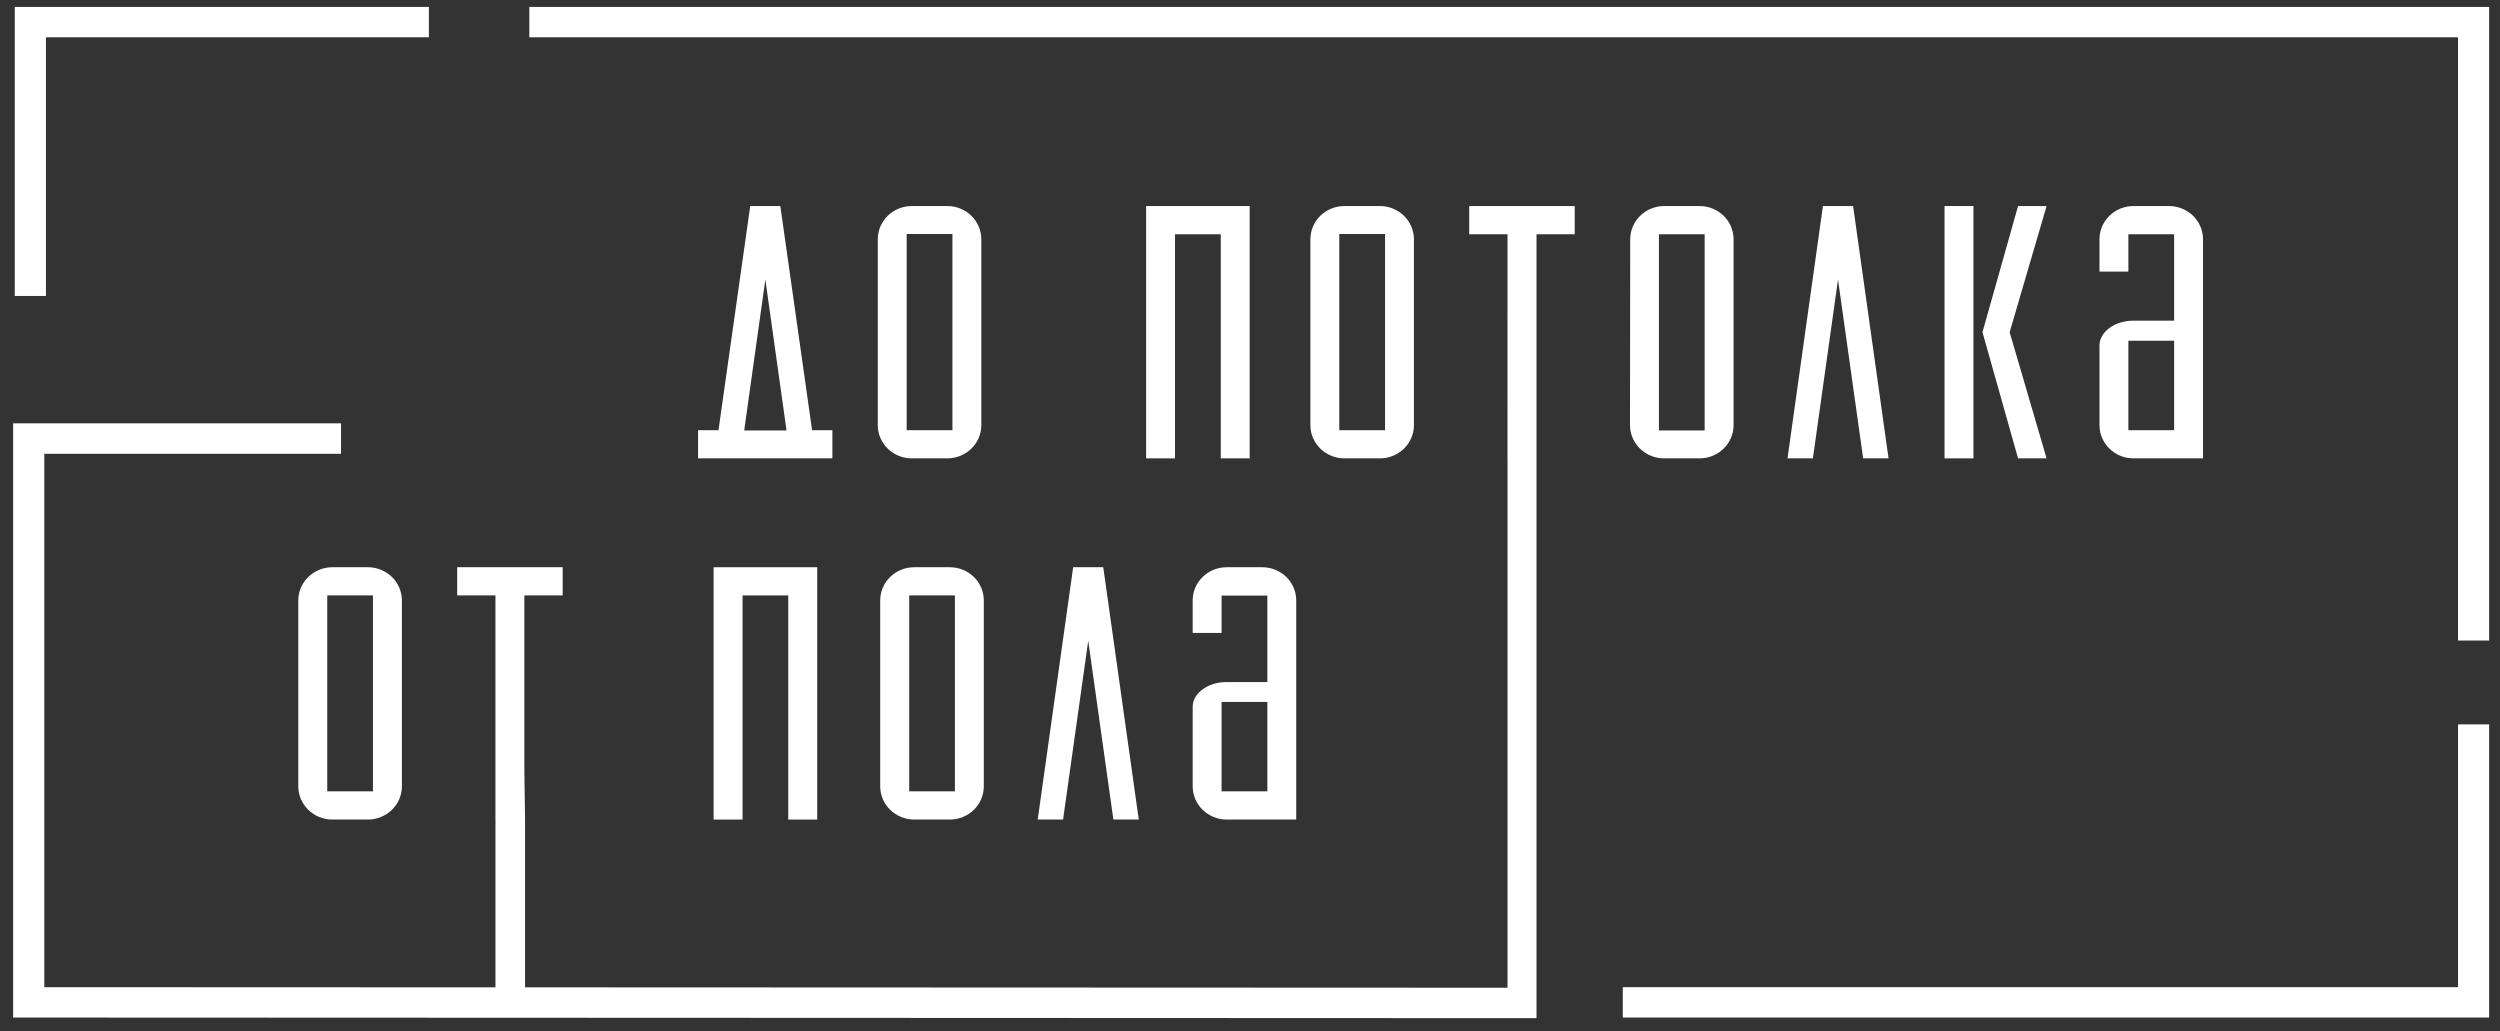 <svg width="177" height="73" viewBox="0 0 177 73" fill="none" xmlns="http://www.w3.org/2000/svg">
<rect x="0" y="0" width="177" height="73" fill="#333333" stroke="none"/>
<path d="M176.231 45.35V0.491H37.477V2.64H174.028V45.35H176.231Z" fill="white"/>
<path d="M174.029 51.286V69.892H114.894V72.041H176.231V51.286H174.029Z" fill="white"/>
<path d="M30.364 0.491H1.047V20.954H3.253V2.64H30.364V0.491Z" fill="white"/>
<path d="M67.099 14.588H64.526C63.897 14.595 63.297 14.842 62.852 15.276C62.408 15.71 62.155 16.295 62.147 16.909V30.131C62.155 30.745 62.408 31.331 62.852 31.764C63.297 32.198 63.897 32.445 64.526 32.452H67.099C67.727 32.444 68.327 32.197 68.771 31.763C69.215 31.33 69.469 30.744 69.477 30.131V16.909C69.469 16.296 69.215 15.71 68.771 15.277C68.327 14.844 67.727 14.596 67.099 14.588ZM67.432 30.457H64.192V16.569H67.432V30.457Z" fill="white"/>
<path d="M88.476 32.452V14.588H81.145V32.452H83.19V16.587H86.43V32.452H88.476Z" fill="white"/>
<path d="M97.728 14.588H95.154C94.526 14.595 93.926 14.842 93.481 15.276C93.037 15.71 92.784 16.295 92.776 16.909V30.131C92.784 30.745 93.037 31.331 93.481 31.764C93.926 32.198 94.526 32.445 95.154 32.452H97.728C98.356 32.444 98.956 32.197 99.4 31.763C99.844 31.33 100.098 30.744 100.106 30.131V16.909C100.098 16.296 99.844 15.71 99.4 15.277C98.956 14.844 98.356 14.596 97.728 14.588ZM98.061 30.457H94.821V16.569H98.061V30.457Z" fill="white"/>
<path d="M115.404 30.131C115.413 30.745 115.667 31.331 116.112 31.764C116.557 32.198 117.157 32.445 117.786 32.452H120.36C120.988 32.444 121.588 32.197 122.032 31.763C122.476 31.33 122.729 30.744 122.738 30.131V16.909C122.729 16.296 122.476 15.71 122.032 15.277C121.588 14.844 120.988 14.596 120.36 14.588H117.801C117.172 14.595 116.572 14.842 116.127 15.276C115.682 15.709 115.428 16.295 115.419 16.909L115.404 30.131ZM117.453 16.587H120.689V30.475H117.453V16.587Z" fill="white"/>
<path d="M131.911 32.452H133.709L131.2 14.588H129.064L126.555 32.452H128.353L130.132 19.792L131.911 32.452Z" fill="white"/>
<path d="M142.309 23.432L144.898 14.588H142.879L140.358 23.52L140.373 23.568L142.879 32.452H144.898L142.283 23.52L142.309 23.432Z" fill="white"/>
<path d="M139.721 14.588H137.672V32.452H139.721V14.588Z" fill="white"/>
<path d="M151.022 32.452H155.974V16.909C155.965 16.296 155.712 15.71 155.268 15.277C154.824 14.844 154.224 14.596 153.595 14.588H151.022C150.394 14.595 149.793 14.842 149.349 15.276C148.904 15.71 148.651 16.295 148.644 16.909V19.229H150.689V16.587H153.929V22.705H151.022C149.73 22.705 148.644 23.502 148.644 24.445V30.131C148.651 30.745 148.904 31.331 149.349 31.764C149.793 32.198 150.394 32.445 151.022 32.452ZM150.689 24.123H153.929V30.457H150.689V24.123Z" fill="white"/>
<path d="M26.072 40.16H23.498C22.87 40.168 22.27 40.415 21.825 40.849C21.381 41.282 21.128 41.868 21.12 42.481V55.704C21.129 56.317 21.382 56.902 21.826 57.336C22.27 57.769 22.87 58.016 23.498 58.025H26.072C26.701 58.017 27.301 57.77 27.746 57.337C28.191 56.904 28.445 56.318 28.454 55.704V42.481C28.446 41.867 28.193 41.281 27.747 40.847C27.302 40.414 26.701 40.167 26.072 40.16ZM26.405 56.026H23.169V42.156H26.405V56.026Z" fill="white"/>
<path d="M57.858 58.025V40.16H50.524V58.025H52.572V42.156H55.809V58.025H57.858Z" fill="white"/>
<path d="M69.653 42.481C69.645 41.867 69.392 41.281 68.947 40.847C68.501 40.414 67.9 40.167 67.271 40.16H64.698C64.069 40.168 63.469 40.415 63.024 40.849C62.58 41.282 62.327 41.868 62.319 42.481V55.704C62.328 56.317 62.581 56.902 63.025 57.336C63.47 57.769 64.07 58.016 64.698 58.025H67.271C67.9 58.017 68.501 57.77 68.946 57.337C69.391 56.904 69.644 56.318 69.653 55.704V42.481ZM67.608 56.026H64.372V42.156H67.608V56.026Z" fill="white"/>
<path d="M78.827 58.025H80.625L78.111 40.16H75.98L73.47 58.025H75.265L77.047 45.365L78.827 58.025Z" fill="white"/>
<path d="M86.82 58.025H91.772V42.481C91.765 41.868 91.513 41.281 91.068 40.847C90.623 40.414 90.022 40.167 89.394 40.16H86.82C86.192 40.168 85.591 40.415 85.147 40.849C84.703 41.282 84.449 41.868 84.442 42.481V44.813H86.487V42.167H89.727V48.289H86.82C85.532 48.289 84.442 49.085 84.442 50.028V55.704C84.45 56.317 84.704 56.902 85.148 57.336C85.592 57.769 86.192 58.016 86.82 58.025ZM86.487 49.696H89.727V56.026H86.487V49.696Z" fill="white"/>
<path d="M57.143 32.452H58.933V30.457H57.495L55.247 14.588H53.116L50.869 30.457H49.423V32.452H57.117H57.143ZM52.689 30.475L54.187 19.792L55.686 30.475H52.689Z" fill="white"/>
<path d="M104.021 14.588V16.587H106.733L106.729 32.452H106.733V69.932L37.174 69.903V57.78H37.17L37.125 54.545V42.156H39.837V40.16H32.368V42.156H35.077V58.025H35.08V69.903H33.488H31.282L3.137 69.892V32.127H24.146V29.974H0.93V72.041L106.733 72.085H108.785V32.452V27.142V16.587H111.49V14.588H104.021Z" fill="white"/>
</svg>
